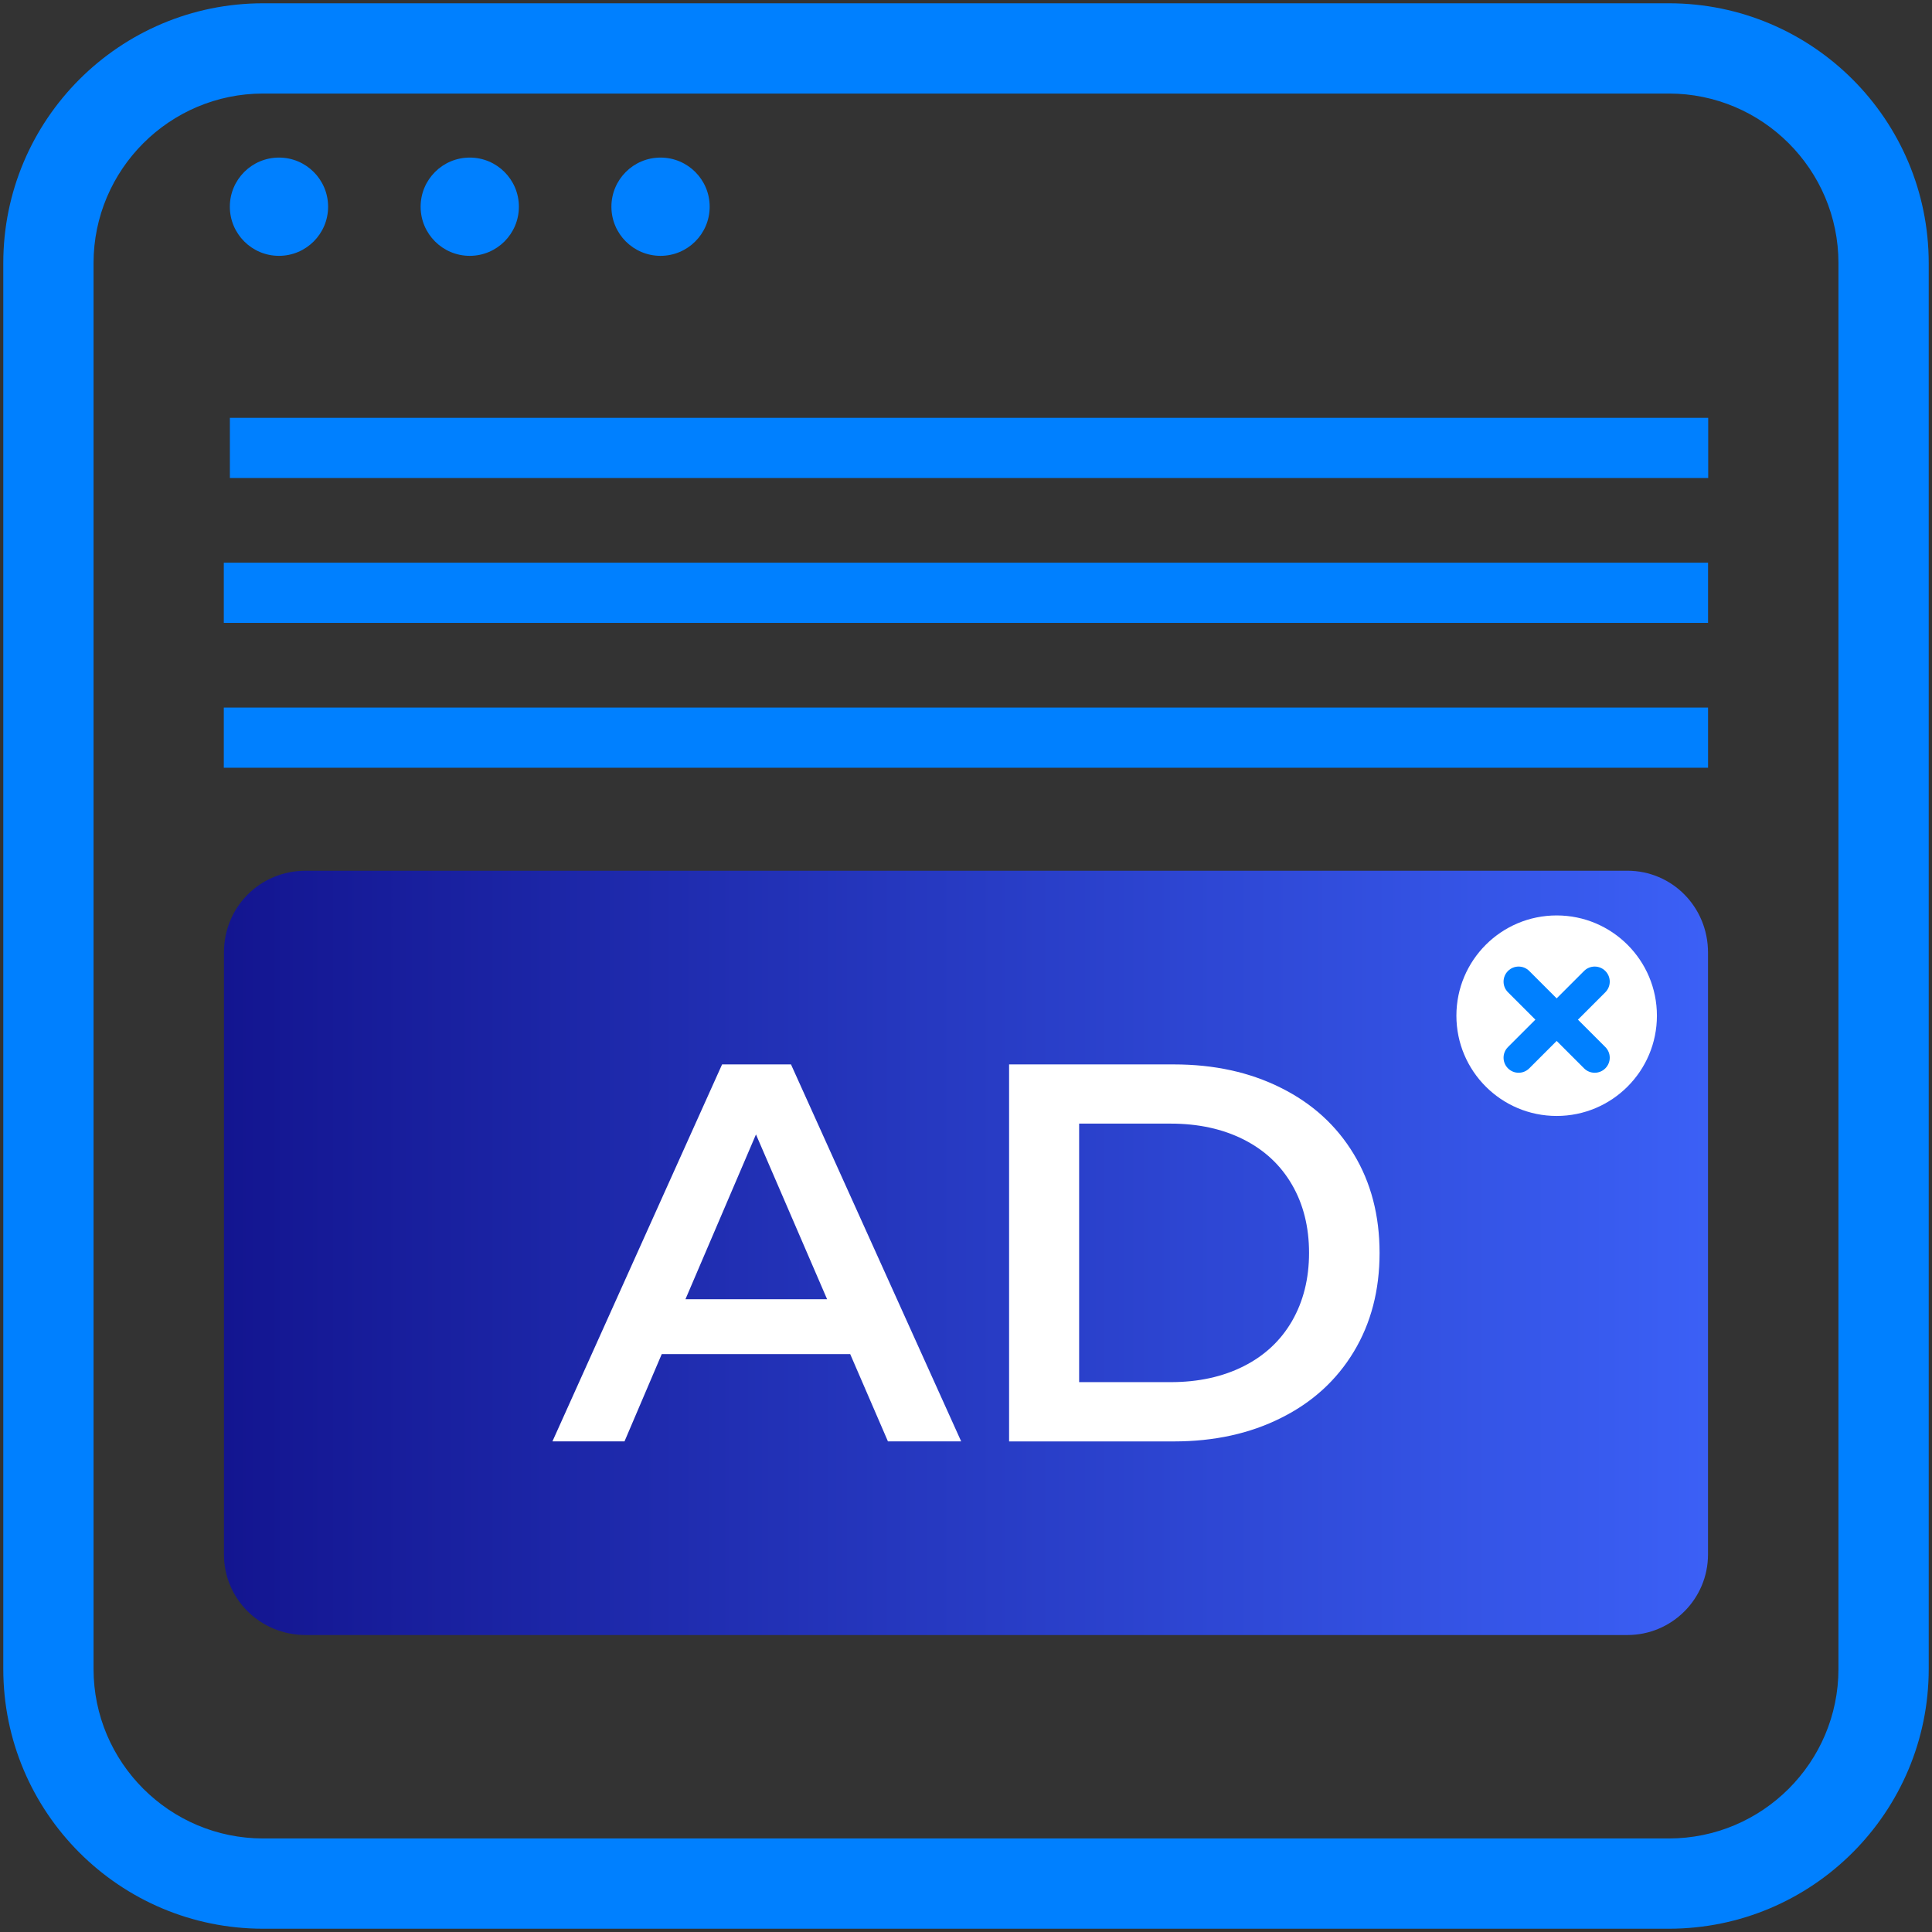 <?xml version="1.0" encoding="utf-8"?>
<!-- Generator: Adobe Illustrator 27.2.0, SVG Export Plug-In . SVG Version: 6.00 Build 0)  -->
<svg version="1.1" id="Layer_1" xmlns="http://www.w3.org/2000/svg" xmlns:xlink="http://www.w3.org/1999/xlink" x="0px" y="0px"
	 viewBox="0 0 512 512" style="enable-background:new 0 0 512 512;" xml:space="preserve">
<rect x="0" y="0" width="512" height="512" fill="#333333" stroke="none"/>
<style type="text/css">
	.st0{fill:url(#SVGID_1_);}
	.st1{fill:url(#SVGID_00000053516500204227290080000002534378593065877431_);}
	.st2{fill:#0080FF;}
	.st3{fill:url(#SVGID_00000155137381550852020570000006028088997645386134_);}
	.st4{fill:url(#SVGID_00000026160609218234920000000004592121352107865491_);}
	.st5{fill:url(#SVGID_00000152944896917320095100000005873911185350270605_);}
	.st6{fill:url(#SVGID_00000079480120443478648310000011422188610583579832_);}
	.st7{fill:url(#SVGID_00000015331345506868416920000009892156464965318053_);}
	.st8{fill:url(#SVGID_00000169544538690448650440000001601184632047933116_);}
	.st9{fill:url(#SVGID_00000182506545654154541690000006183654957604772274_);}
	.st10{fill:#FFFFFF;}
	.st11{fill:url(#SVGID_00000070092419873361795310000009340871940572170642_);}
	.st12{fill:url(#SVGID_00000093161050539751496040000012697665037739224718_);}
	.st13{fill:url(#SVGID_00000035527690293546452540000003441329381732041147_);}
	.st14{fill:url(#SVGID_00000130632344115466068820000012436976534350030498_);}
	.st15{fill:url(#SVGID_00000003093903100098686220000010631580760764957856_);}
	.st16{fill:url(#SVGID_00000140714421376972453600000003036568794116287637_);}
	.st17{fill:url(#SVGID_00000079477848863295636760000017099009393644200361_);}
	.st18{fill:url(#SVGID_00000182498579930155467230000010264605494115165604_);}
	.st19{fill:url(#SVGID_00000156577379014705577090000004694512347934546824_);}
	.st20{fill:url(#SVGID_00000099640866039770238760000003925078735767337876_);}
	.st21{fill:url(#SVGID_00000063631136919100013470000010878604494997979802_);}
	.st22{fill:url(#SVGID_00000147195032302319220460000015124304286975791023_);}
	.st23{fill:url(#SVGID_00000008855313614049077370000012253852866441021572_);}
	.st24{fill:url(#SVGID_00000129913594689457591460000014324424027029219246_);}
	.st25{fill:url(#SVGID_00000013885748005929783050000006999111132502892931_);}
</style>
<g>
	<g>
		<linearGradient id="SVGID_1_" gradientUnits="userSpaceOnUse" x1="59.355" y1="332.027" x2="452.645" y2="332.027">
			<stop  offset="0" style="stop-color:#131590"/>
			<stop  offset="1" style="stop-color:#3B60F6"/>
		</linearGradient>
		<path class="st0" d="M452.64,252.44v159.49c0,11.8-9.57,21.37-21.37,21.37H81.04c-12.12,0-21.69-9.57-21.69-21.37V252.44
			c0-12.12,9.57-21.69,21.69-21.69h350.23C443.08,230.75,452.64,240.32,452.64,252.44z"/>
	</g>
	<path class="st10" d="M225.31,358.85h-49.94l-9.87,23.13h-19.1l44.96-99.9h18.26l45.1,99.9h-19.41L225.31,358.85z M219.19,344.31
		l-18.85-43.67l-18.69,43.67H219.19z M267.42,282.08h43.67c10.66,0,20.13,2.07,28.39,6.22c8.29,4.13,14.71,9.98,19.28,17.55
		c4.57,7.55,6.84,16.29,6.84,26.19c0,9.89-2.27,18.62-6.84,26.19c-4.57,7.57-10.99,13.42-19.28,17.54
		c-8.26,4.15-17.73,6.22-28.39,6.22h-43.67V282.08z M310.23,366.28c7.34,0,13.78-1.41,19.34-4.21c5.56-2.8,9.84-6.81,12.83-11.98
		c2.99-5.2,4.51-11.22,4.51-18.06c0-6.86-1.51-12.88-4.51-18.06s-7.27-9.18-12.83-11.99c-5.56-2.8-12.01-4.21-19.34-4.21h-24.25
		v68.51H310.23z"/>
	<g>
		<path class="st2" d="M442.26,24.79c24.79,0,44.95,20.16,44.95,44.95v372.52c0,24.79-20.16,44.95-44.95,44.95H69.74
			c-24.79,0-44.95-20.16-44.95-44.95V69.74c0-24.79,20.16-44.95,44.95-44.95H442.26 M442.26,0.87H69.74
			C31.7,0.87,0.87,31.7,0.87,69.74v372.52c0,38.04,30.84,68.87,68.87,68.87h372.52c38.04,0,68.87-30.84,68.87-68.87V69.74
			C511.13,31.7,480.3,0.87,442.26,0.87L442.26,0.87z"/>
	</g>
	<g>
		<circle class="st2" cx="73.93" cy="54.78" r="13.02"/>
		<circle class="st2" cx="124.49" cy="54.78" r="13.02"/>
		<circle class="st2" cx="175.05" cy="54.78" r="13.02"/>
	</g>
	<g>
		<rect x="60.92" y="110.73" class="st2" width="391.77" height="15.95"/>
	</g>
	<g>
		<rect x="59.31" y="187.51" class="st2" width="393.34" height="15.95"/>
	</g>
	<g>
		<rect x="59.31" y="149.12" class="st2" width="393.34" height="15.95"/>
	</g>
	<circle class="st10" cx="412.53" cy="269.17" r="26.57"/>
	<path class="st2" d="M418.17,270.22l7.26-7.26c1.56-1.56,1.56-4.08,0-5.64c-1.56-1.56-4.08-1.56-5.64,0l-7.26,7.26l-7.26-7.26
		c-1.56-1.56-4.08-1.56-5.64,0c-1.56,1.56-1.56,4.08,0,5.64l7.26,7.26l-7.26,7.26c-1.56,1.56-1.56,4.08,0,5.64
		c0.78,0.78,1.79,1.17,2.82,1.17c1.03,0,2.04-0.39,2.82-1.17l7.26-7.26l7.26,7.26c0.78,0.78,1.79,1.17,2.82,1.17
		c1.03,0,2.04-0.39,2.82-1.17c1.56-1.56,1.56-4.08,0-5.64L418.17,270.22z"/>
</g>
</svg>
